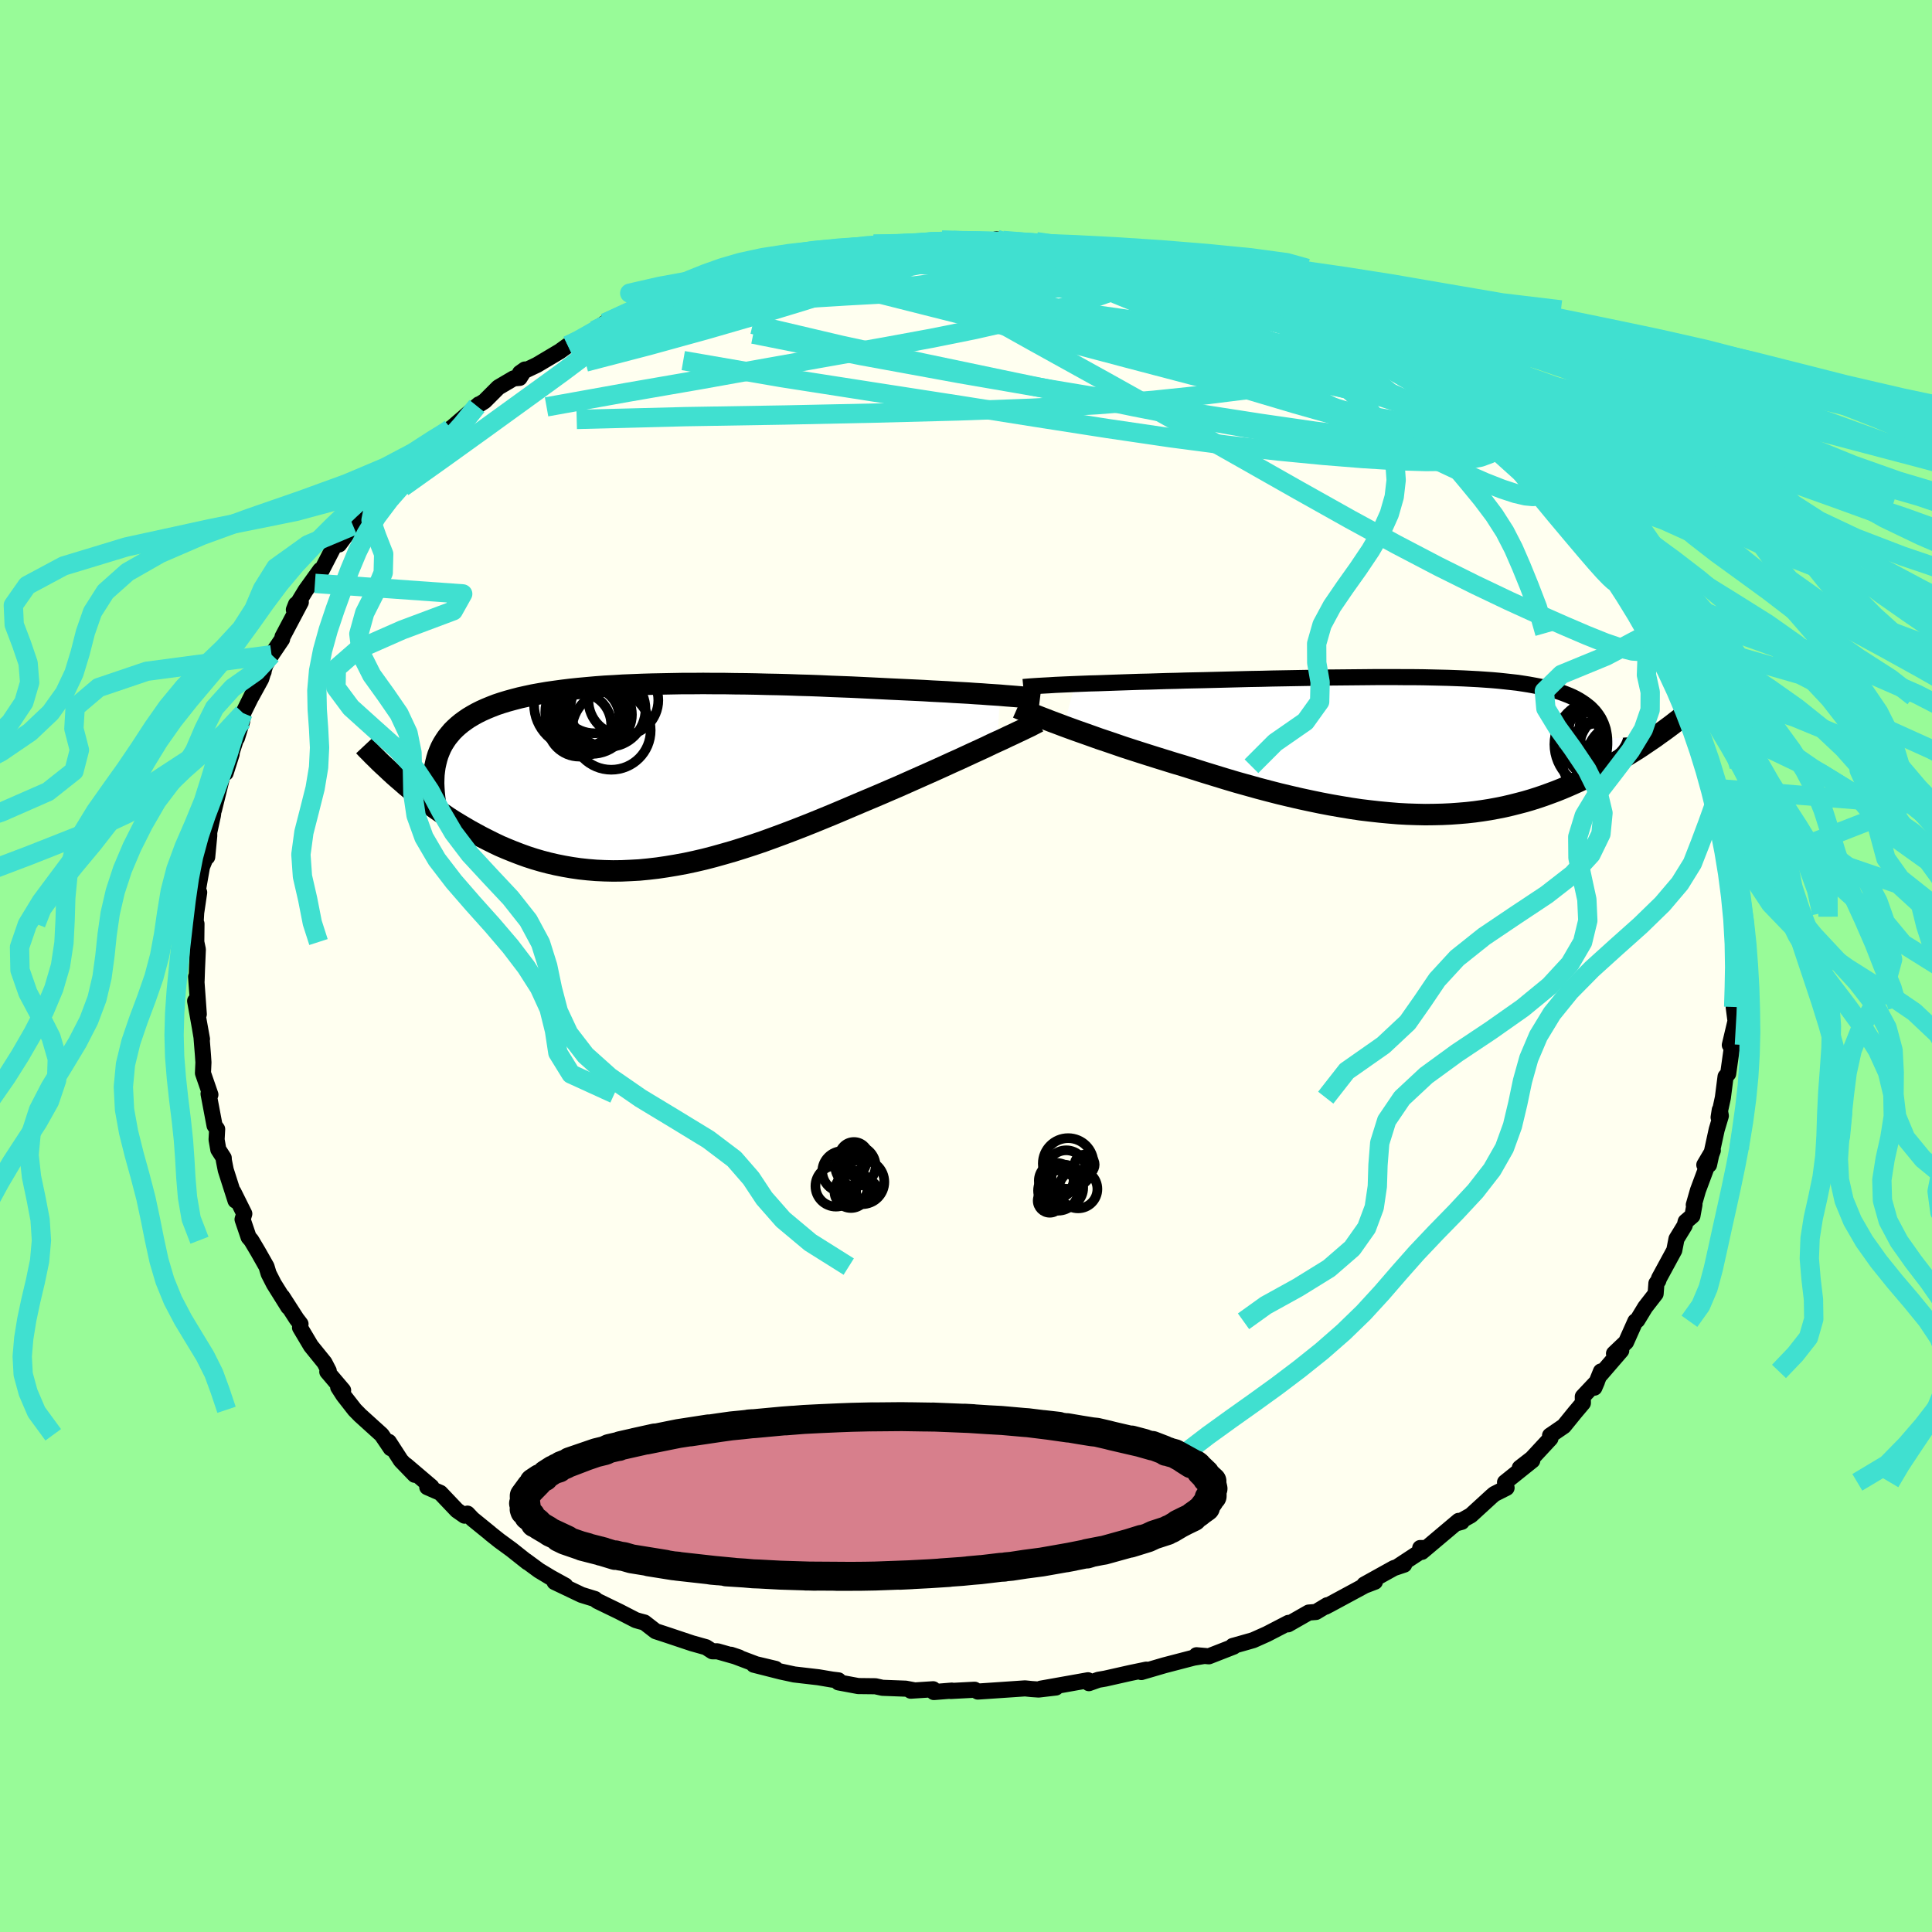 <svg xmlns="http://www.w3.org/2000/svg" width="500" height="500" viewBox="-100 -100 200 200"><defs><clipPath id="c"><path d="m37.21-8.46-.6-.04-.63-.04-.65-.05-.68-.04-.7-.05-.72-.04-.75-.04-.76-.05-.79-.04-.8-.04-.82-.05-.83-.04-.85-.04-.87-.04-.87-.04-.99-.05-1.01-.05-1.03-.05-1.04-.05-1.06-.04-1.07-.04-1.08-.05-1.09-.04-1.1-.03-1.1-.04-1.11-.03-1.11-.02-1.11-.03-1.11-.02-1.1-.01-1.11-.02H7.58l-1.09-.01-1.08.01H4.34l-1.06.02-1.05.02-1.03.02-1.02.03-.99.04-.99.04-.96.06-.94.05-.92.07-.9.08-.87.08-.86.09-.82.1-.81.11-.77.11-.76.13-.72.13-.7.15-.67.15-.65.17-.62.17-.59.18-.57.19-.54.21-.51.21-.49.22-.46.23-.43.24-.42.25-.38.26-.37.27-.34.28-.32.29-.3.3-.27.32-.26.32-.23.34-.21.34-.19.36-.16.37-.15.38-.12.39-.1.4-.09.41-3.84 1.26.42.36.42.37.44.36.44.37.46.36.47.37.49.36.49.37.51.36.52.36.53.36.54.35.56.34.57.34.58.34.6.33.61.33.63.32.64.32.65.31.68.29.69.28.7.27.72.26.74.24.75.22.76.2.78.18.8.16.81.14.83.12.84.09.85.07.87.04.88.02.9-.01.9-.04.92-.05.93-.09.95-.11.95-.14.96-.16.98-.18.98-.21.99-.23 1-.26 1-.28 1.01-.29 1.02-.32 1.02-.33 1.03-.35 1.02-.37 1.03-.38 1.03-.39 1.03-.4 1.03-.41 1.03-.42 1.02-.42 1.02-.43 1.01-.43 1.01-.43 1-.42.99-.42.97-.42.84-.36.83-.37.81-.36.81-.36.79-.35.78-.35.77-.35.74-.34.74-.33.71-.33.69-.32.68-.31.65-.3.62-.3.61-.28"/></clipPath><clipPath id="b"><path d="m-38.27-6.45.76-.03.78-.03.81-.02.83-.03.86-.03.87-.03.89-.03.91-.03.92-.02.93-.03.94-.03.95-.02.95-.03.96-.02.96-.02 1.19-.03 1.19-.03 1.18-.03 1.18-.03 1.18-.02 1.16-.03 1.15-.02 1.14-.02 1.13-.02 1.12-.02 1.1-.02 1.08-.01 1.06-.01 1.05-.01 1.03-.01L-7-7.17h1.96l.95.01h.93l.9.01.89.02.86.02.84.02.82.03.79.03.78.04.75.04.73.05.71.05.68.06.66.07.64.07.62.07.59.09.57.09.55.1.53.1.51.11.48.12.47.13.44.13.42.14.4.15.38.15.36.16.34.17.32.18.3.19.28.19.26.2.25.2.22.22.21.22.19.24.17.24.16.25.13.26.12.26.1.28.09.28.06.3.05.3.03.31 5.31-.16-.35.24-.37.25-.37.25-.38.26-.4.26-.4.25-.42.26-.42.26-.44.27-.44.26-.46.26-.47.26-.48.26-.49.26-.5.26-.51.25-.53.26-.55.26-.55.25-.57.25-.59.25-.6.24-.62.23-.63.23-.65.22-.66.21-.68.2-.69.18-.71.18-.73.17-.75.15-.76.14-.77.12-.79.11-.81.09-.83.07L.59 7l-.86.04-.88.02-.89.01-.91-.02-.92-.03-.94-.05-.96-.08-.96-.09-.99-.11-1-.12-1.01-.15-1.02-.17-1.04-.18-1.05-.2-1.06-.22-1.07-.23-1.08-.25-1.09-.26-1.09-.28-1.1-.29-1.11-.31-1.11-.31-1.11-.33-1.11-.34-1.11-.34-1.11-.35-1.11-.35-.91-.27-.9-.28-.9-.28-.89-.28-.88-.28-.87-.28-.86-.28-.84-.29-.82-.28-.81-.27-.78-.28-.76-.27-.74-.26-.72-.26-.68-.25"/></clipPath><filter id="a"><feTurbulence baseFrequency=".05" numOctaves="3" result="noise" type="noise"/><feDisplacementMap in="SourceGraphic" in2="noise" scale="2"/></filter></defs><rect width="100%" height="100%" x="-100" y="-100" fill="#98FB98"/><path fill="ivory" stroke="#000" stroke-linejoin="round" stroke-width="1.667" d="m79.51.4-.01 1.78.06.05.01.79-.1 1.22.19 1.46-.59 2.48.51-1.53-.35 2.15-.33 2.35-.27.3-.28 2.18-.44 2.04.12-.77.11.61-.43 1.44-.79 3.63-.49.01.88-1.49-1.54 4.13-.43 1.5.07-.03-.21 1.16-.7.6-.1.4-.85 1.39-.23 1.18-1.57 2.89-.09.27-.19.26-.08 1.08-1.08 1.39-.82 1.35-.2.11-.96 2.15-1.25 1.19.75-.31-2.14 2.48.04-.32-.68 1.68.27-.63-1.47 1.56.01.66-.81.96-1.16 1.43-1.43.98.04.3-1.92 2.07-1.25.97 1.29-.76-2.82 2.26.16.57-1.27.64-.29.25-2.14 1.96-1.45.81.51-.14-.32-.1-3.81 3.21-.17-.4.58.01-2.86 1.88.62-.17-1.07.36-3.06 1.7 1.1-.29-1.05.4-3.59 1.94-.48.25.18-.16-1.16.7-.75.06-2.14 1.22.04-.15-2.24 1.16-1.41.63-1.19.34-.93.26.09.07-2.56 1-1.28-.11.7.09-.99.16-3.03.79-2.39.7.52-.25-1.64.34-1.2.27-1.42.32-.7.12-.99.35-.09-.3-4.89.87 1.57-.12-1.79.21-.73-.05-.68-.07-3.09.21-1.8.12-.33-.19-2.47.13.11-.04-1.86.15-.07-.29-2.32.15.42-.03-.95-.18-2.4-.09-.73-.16-1.78-.02-2.04-.38v-.21l-.66-.08-1.42-.24-2.5-.29-1.39-.3-2.8-.71 2.25.43-2.02-.48-2.59-.98.84.28-2.25-.64h-.52l-.65-.42-1.46-.41-2.51-.84-1.25-.41-1.16-.9-.53-.14-.37-.11-1.73-.89-2.27-1.1-.22-.19-1.39-.43-2.79-1.33 1.11.37-1.49-.82-1.24-.75-1.36-1 .18.16-1.65-1.31-1.26-.92-.93-.74-.05-.05-1.81-1.47-.52-.55-.3.21-.79-.55-1.72-1.81-1.35-.59.43-.04-2.62-2.23.89.99-1.43-1.48-1.25-1.93.2.66-.94-1.39-2.22-2.01-.57-.58-1.17-1.5-.54-.84.51.33-1.64-1.93.15-.09-.44-.85-1.4-1.73-1.13-1.9.05-.37-.42-.55-1.46-2.27.62 1.07-1.5-2.4-.54-1.06-.22-.73-.89-1.57-.69-1.16-.27-.31-.63-1.85.18-.58-1.12-2.25.21.88-1.01-3.16-.2-1.01-.01-.24-.56-.87-.18-1.03.06-1.08-.27-.38-.62-3.28.19.09-.77-2.23.05-1.11-.05-.75-.15-1.87-.15-.89.2 1.1-.71-3.95.38 1.37-.28-3.88.05.44.04-1.18.09-2.08-.16-.77.02-1.89-.13.59.1-1.74.31-2.1-.17-.03.46-2.62.5-1.22.04.2.21-2.18v-.37l.38-1.75.09-.74.02.17.99-4 .22.17.62-1.95-.02-.1.46-1.42.11-.14.56-1.81.08-.77.58-1.17 1.54-3.11-1.26 2.57 1.01-1.84.43-1.42.64-1.07 1.09-1.61.05-.26 1.89-3.57-.5.22-.22.56 1.22-2.01 1.51-2.1-.55 1.38 1.93-3.74 1.22-1.25-.65.96 1.45-1.94 1-1.19-.59.45 1.07-.91.02-.61 1.72-1.8 2.75-2.14.64-.59-.67.1 1.46-.92.43-.33.7-.92 1.58-1.22-.09.11 3-2.59-.2.17.79-.5 1.43-1.43 1.58-.93.62-.05.55-.87-.51.36 1.75-.83 2.37-1.41.83-.6 1.67-.83-.39.3 1.48-1.04 1.1-.77 2.28-.97 1.21-.43.62-.22-1.37.2 3.16-1 .25-.04.92-.58 1.89-.43.39-.4 4.3-1.36-1.73.6.26-.21 2.33-.36 3.35-1.07-1.09.19.94-.32 2.67-.3 2.75-.58-1.43.32 2.29-.36.31-.21 1.14-.06 3.75-.5-2.24.06.85-.12 3.1-.02.22.04 3.74-.44 1.2.03-.31.05 2.37.1L2.52-75l.62-.23.31.2.37-.08 3.46.13.45.43.23-.17 3.34.35v-.06l.15.22 3.12.43 1.57.24 1.2.12h-.21l2.36.51-.95-.2 2.28.89 1.73.19 1.69.33-1.07-.08 3.17.91-.63-.08 3.26.99-1.43-.33 2.71.61 3.1 1.57.32-.11.83.3.05.3.51.09 2.53 1.42 1.08.23.53.35 2.32 1.49-.69-.28 3.33 1.76.1.06 1.19.73.92.43-.16.26 1.25.76.38.33.73.36 1.34.86 1.83 1.27 1.03 1.23 1.57 1.5.67.36.07.38 2.15 1.75-.77-.37 1.46.96 1.48 1.3 1.06 1.22-.2.39.72.43 1.28 1.91.02-.35 1.18.9 1.88 2.72-.06.08.68 1.16-.01-.06 1.63 2.62-.04-.47 1.55 2.46.11-.05.23.87 1.31 2.11.46.57 1.01 2.24.21.2.69 1.72-.37-.51 1.29 2.35.64 1.28-.55-.76.72 1.03.29 1.29.93 1.83.11 1.41.2 1.12.57 1.4.52.89.13 1.35-.08.16.53 2.27-.16-.85.74 2.86-.16.56.54 1.92-.28-.8.52 1.88.29 1.23-.25 2.71.2-.38.23.3.12 2.92-.12.36-.2 2.3-.01 1.78" filter="url(#a)"/><path fill="#fff" d="m-38.27-6.45.76-.03.78-.03.81-.02.83-.03.86-.03.87-.03.89-.03.91-.03.92-.02.93-.03.94-.03.95-.02.95-.03.96-.02.96-.02 1.19-.03 1.19-.03 1.18-.03 1.18-.03 1.18-.02 1.16-.03 1.15-.02 1.14-.02 1.13-.02 1.12-.02 1.1-.02 1.08-.01 1.06-.01 1.05-.01 1.03-.01L-7-7.17h1.96l.95.01h.93l.9.01.89.02.86.02.84.02.82.03.79.03.78.04.75.04.73.05.71.05.68.06.66.07.64.07.62.07.59.09.57.09.55.1.53.1.51.11.48.12.47.13.44.13.42.14.4.15.38.15.36.16.34.17.32.18.3.19.28.19.26.2.25.2.22.22.21.22.19.24.17.24.16.25.13.26.12.26.1.28.09.28.06.3.05.3.03.31 5.31-.16-.35.24-.37.25-.37.25-.38.26-.4.26-.4.25-.42.26-.42.26-.44.27-.44.26-.46.26-.47.26-.48.26-.49.26-.5.26-.51.25-.53.26-.55.26-.55.25-.57.25-.59.25-.6.24-.62.23-.63.23-.65.22-.66.21-.68.2-.69.18-.71.18-.73.17-.75.15-.76.14-.77.12-.79.11-.81.09-.83.07L.59 7l-.86.04-.88.02-.89.01-.91-.02-.92-.03-.94-.05-.96-.08-.96-.09-.99-.11-1-.12-1.01-.15-1.02-.17-1.04-.18-1.05-.2-1.06-.22-1.07-.23-1.08-.25-1.09-.26-1.09-.28-1.1-.29-1.11-.31-1.11-.31-1.11-.33-1.11-.34-1.11-.34-1.11-.35-1.11-.35-.91-.27-.9-.28-.9-.28-.89-.28-.88-.28-.87-.28-.86-.28-.84-.29-.82-.28-.81-.27-.78-.28-.76-.27-.74-.26-.72-.26-.68-.25" filter="url(#a)" transform="translate(49.57 -22.74)"/><path fill="#fff" d="m37.21-8.46-.6-.04-.63-.04-.65-.05-.68-.04-.7-.05-.72-.04-.75-.04-.76-.05-.79-.04-.8-.04-.82-.05-.83-.04-.85-.04-.87-.04-.87-.04-.99-.05-1.01-.05-1.03-.05-1.04-.05-1.06-.04-1.07-.04-1.08-.05-1.09-.04-1.1-.03-1.1-.04-1.11-.03-1.11-.02-1.11-.03-1.11-.02-1.1-.01-1.11-.02H7.58l-1.09-.01-1.08.01H4.34l-1.06.02-1.05.02-1.03.02-1.02.03-.99.04-.99.04-.96.06-.94.05-.92.07-.9.08-.87.08-.86.09-.82.1-.81.11-.77.11-.76.13-.72.13-.7.15-.67.15-.65.17-.62.17-.59.18-.57.19-.54.21-.51.21-.49.22-.46.23-.43.24-.42.25-.38.26-.37.27-.34.28-.32.29-.3.3-.27.32-.26.32-.23.34-.21.34-.19.36-.16.37-.15.38-.12.39-.1.4-.09.41-3.84 1.26.42.36.42.37.44.36.44.37.46.36.47.37.49.36.49.37.51.36.52.36.53.36.54.35.56.34.57.34.58.34.6.33.61.33.63.32.64.32.65.31.68.29.69.28.7.27.72.26.74.24.75.22.76.2.78.18.8.16.81.14.83.12.84.09.85.07.87.04.88.02.9-.01.9-.04.92-.05.93-.09.95-.11.95-.14.96-.16.98-.18.98-.21.99-.23 1-.26 1-.28 1.01-.29 1.02-.32 1.02-.33 1.03-.35 1.02-.37 1.03-.38 1.03-.39 1.03-.4 1.03-.41 1.03-.42 1.02-.42 1.02-.43 1.01-.43 1.01-.43 1-.42.99-.42.97-.42.84-.36.83-.37.81-.36.81-.36.79-.35.78-.35.77-.35.74-.34.74-.33.71-.33.69-.32.68-.31.65-.3.62-.3.61-.28" filter="url(#a)" transform="translate(-33.7 -19.57)"/><g fill="none" stroke="#000" transform="translate(49.57 -22.74)"><path stroke-linejoin="round" stroke-width="1.667" d="m-43.64-6.14.31-.03.37-.03.43-.03.47-.03.53-.03.57-.03.62-.04.65-.03.69-.03.73-.03.76-.03.78-.03.81-.02.83-.03.86-.03.87-.03.89-.03.91-.03.92-.02.93-.03.94-.03.95-.02.95-.03.96-.02.96-.02 1.19-.03 1.19-.03 1.18-.03 1.18-.03 1.18-.02 1.16-.03 1.15-.02 1.14-.02 1.13-.02 1.12-.02 1.1-.02 1.08-.01 1.06-.01 1.05-.01 1.03-.01L-7-7.17h1.96l.95.01h.93l.9.01.89.02.86.02.84.02.82.03.79.03.78.04.75.04.73.05.71.05.68.06.66.07.64.07.62.07.59.09.57.09.55.1.53.1.51.11.48.12.47.13.44.13.42.14.4.15.38.15.36.16.34.17.32.18.3.19.28.19.26.2.25.2.22.22.21.22.19.24.17.24.16.25.13.26.12.26.1.28.09.28.06.3.05.3.03.31.01.32v.32l-.02.34-.04.34-.05.35-.07.36-.09.36-.1.38-.12.38-.13.39" filter="url(#a)"/><path stroke-linejoin="round" stroke-width="2.222" d="m-44.25-3.99.27.12.33.14.37.15.42.17.47.19.51.2.55.21.59.23.62.23.66.25.68.25.72.26.74.26.76.27.78.28.81.27.82.28.84.29.86.28.87.28.88.28.89.28.9.28.9.28.91.27 1.11.35 1.11.35 1.11.34 1.11.34 1.11.33 1.11.31 1.11.31 1.1.29 1.09.28 1.09.26 1.08.25 1.07.23 1.06.22 1.05.2 1.04.18 1.02.17 1.01.15 1 .12.99.11.96.09.96.08.94.05.92.03.91.02.89-.01.88-.02L.59 7l.84-.06.83-.07.81-.09.79-.11.77-.12.76-.14.75-.15.73-.17.71-.18.69-.18.68-.2.66-.21.65-.22.63-.23.62-.23.6-.24.59-.25.57-.25.55-.25.55-.26.53-.26.51-.25.5-.26.49-.26.48-.26.47-.26.46-.26.44-.26.44-.27.42-.26.42-.26.4-.25.4-.26.38-.26.37-.25.37-.25.35-.24.34-.25.34-.24.32-.23.31-.23.31-.23.3-.23.28-.22.28-.21.27-.21.26-.21" filter="url(#a)"/><circle cx="16.154" cy="-.413" r="3.834" clip-path="url(#b)" filter="url(#a)"/><circle cx="17.489" cy=".112" r="3.548" clip-path="url(#b)" filter="url(#a)"/><circle cx="17.734" cy="-1.603" r="3.826" clip-path="url(#b)" filter="url(#a)"/><circle cx="19.964" cy="1.612" r="4.422" clip-path="url(#b)" filter="url(#a)"/><circle cx="15.939" cy="-.208" r="4.598" clip-path="url(#b)" filter="url(#a)"/><circle cx="20.444" cy="1.282" r="4.754" clip-path="url(#b)" filter="url(#a)"/><circle cx="15.994" cy="1.447" r="3.844" clip-path="url(#b)" filter="url(#a)"/><circle cx="15.939" cy="-1.603" r="3.116" clip-path="url(#b)" filter="url(#a)"/><circle cx="16.204" cy=".357" r="3.136" clip-path="url(#b)" filter="url(#a)"/><circle cx="18.624" cy="1.487" r="4.034" clip-path="url(#b)" filter="url(#a)"/></g><g fill="none" stroke="#000" transform="translate(-33.7 -19.57)"><path stroke-linejoin="round" stroke-width="2.222" d="m41.35-8.07-.24-.03-.29-.04-.32-.03-.37-.04-.4-.04-.44-.04-.47-.04-.51-.04-.53-.04-.57-.05-.6-.04-.63-.04-.65-.05-.68-.04-.7-.05-.72-.04-.75-.04-.76-.05-.79-.04-.8-.04-.82-.05-.83-.04-.85-.04-.87-.04-.87-.04-.99-.05-1.01-.05-1.03-.05-1.04-.05-1.06-.04-1.07-.04-1.08-.05-1.09-.04-1.1-.03-1.1-.04-1.11-.03-1.11-.02-1.11-.03-1.11-.02-1.1-.01-1.11-.02H7.58l-1.09-.01-1.08.01H4.34l-1.06.02-1.05.02-1.03.02-1.02.03-.99.04-.99.04-.96.06-.94.05-.92.07-.9.08-.87.08-.86.09-.82.1-.81.11-.77.11-.76.13-.72.13-.7.15-.67.15-.65.17-.62.17-.59.18-.57.19-.54.21-.51.21-.49.22-.46.23-.43.24-.42.25-.38.26-.37.27-.34.28-.32.29-.3.3-.27.32-.26.32-.23.34-.21.34-.19.36-.16.37-.15.38-.12.39-.1.4-.09.41-.06.42-.05.43-.02.45-.01.45.02.46.03.48.05.48.06.49.09.5.09.51" filter="url(#a)"/><path stroke-linejoin="round" stroke-width="2.222" d="m41.18-5.7-.25.13-.29.15-.33.17-.38.18-.41.2-.45.21-.48.23-.52.24-.54.26-.57.26-.61.28-.62.3-.65.3-.68.31-.69.32-.71.33-.74.33-.74.34-.77.35-.78.35-.79.35-.81.36-.81.36-.83.37-.84.36-.97.42-.99.42-1 .42-1.01.43-1.01.43-1.02.43-1.02.42-1.03.42-1.03.41-1.03.4-1.03.39-1.03.38-1.02.37-1.03.35-1.02.33-1.02.32-1.01.29-1 .28-1 .26-.99.23-.98.21-.98.18-.96.16-.95.14-.95.11-.93.09-.92.05-.9.04-.9.01-.88-.02-.87-.04-.85-.07-.84-.09-.83-.12-.81-.14-.8-.16-.78-.18-.76-.2-.75-.22-.74-.24-.72-.26-.7-.27-.69-.28-.68-.29-.65-.31-.64-.32-.63-.32-.61-.33-.6-.33-.58-.34-.57-.34-.56-.34-.54-.35-.53-.36-.52-.36-.51-.36-.49-.37-.49-.36-.47-.37-.46-.36-.44-.37-.44-.36-.42-.37-.42-.36-.4-.35-.39-.36-.37-.35-.37-.34-.36-.34-.34-.34-.34-.33-.32-.33-.32-.32-.3-.32" filter="url(#a)"/><circle cx="-6.485" cy="-7.5" r="4.53" clip-path="url(#c)" filter="url(#a)"/><circle cx="-5.65" cy="-6.695" r="4.204" clip-path="url(#c)" filter="url(#a)"/><circle cx="-3.37" cy="-7" r="3.894" clip-path="url(#c)" filter="url(#a)"/><circle cx="-5.055" cy="-6.38" r="3.994" clip-path="url(#c)" filter="url(#a)"/><circle cx="-4.75" cy="-8.24" r="3.718" clip-path="url(#c)" filter="url(#a)"/><circle cx="-6.33" cy="-5.405" r="3.3" clip-path="url(#c)" filter="url(#a)"/><circle cx="-5.29" cy="-6.17" r="3.106" clip-path="url(#c)" filter="url(#a)"/><circle cx="-1.77" cy="-7.945" r="3.618" clip-path="url(#c)" filter="url(#a)"/><circle cx="-4.27" cy="-6.455" r="3.386" clip-path="url(#c)" filter="url(#a)"/><circle cx="-3.02" cy="-4.825" r="4.078" clip-path="url(#c)" filter="url(#a)"/></g><g fill="none" stroke="#40E0D0" stroke-linejoin="round" stroke-width="2"><path d="m25.71-70.95 2.01.68 1.59.65 1.89.85 2.02.97 1.95 1 1.82.99 1.75 1 1.77 1.03 1.78 1.05 1.77 1.04 1.66.97 1.47.86 1.19.65.81.38.34.03-.22-.31m-83.18-8.86.27-.16.48-.24.8-.32.89-.34.84-.31.7-.24.45-.13.04.05-.44.27-.91.5-1.33.7-1.79.89-2.46 1.18-3.43 1.61m31.59-10.15-.84.02.96.01 1.88-.01h2.27l2.35.01 2.25.03 2.11.05 1.94.06 1.78.06 1.55.05 1.29.06.96.04.57.01.18-.04-.02-.06m-30.56 1.53.01.12 1.64.12 2.51.26 2.89.45 3.15.64 3.42.81 3.75.94 4.05 1.08 4.34 1.19 4.57 1.31 4.81 1.39 5.05 1.47 5.27 1.54 5.42 1.62 5.49 1.69 5.5 1.75 5.46 1.76 5.3 1.64" filter="url(#a)"/><path d="m52.77-56.27 1.05 1.03.43.63.06.47-.26.39-.56.31-.91.23-1.29.14-1.74.02-2.21-.11-2.71-.25-3.2-.39-3.69-.51-4.22-.65-4.76-.79-5.34-.96-5.94-1.16-6.58-1.35-7.26-1.51-7.97-1.67-8.62-1.87-9.13-2.15m-19.14 2.19 1.21-.56 1.24-.54 1.66-.71 2.02-.81 2.17-.81 2.17-.75 2.11-.68 2.03-.65 1.98-.62 1.94-.63 1.88-.62 1.82-.6 1.73-.55 1.5-.47 1.06-.33.59-.2" filter="url(#a)"/><path d="m-23.71-71.8-.66.28.94-.14 1.84-.35 2.16-.42 2.23-.4 2.23-.36 2.22-.34 2.14-.31 1.97-.27 1.75-.23 1.49-.2 1.2-.17.88-.17.58-.15m-35.72 9.23 1.5-.74 1.79-.59 1.75-.4 1.8-.28 2.01-.23 2.3-.21 2.6-.23 2.87-.23 3.05-.24 3.19-.22 3.25-.2 3.29-.18 3.32-.16 3.35-.14 3.38-.12 3.39-.11 3.38-.08 3.33-.05 3.18-.04 2.91-.06 2.58-.11 2.33-.13 2.23-.1" filter="url(#a)"/><path d="m49.91-58.77 1.31 1.13.66.92.02.62-.62.32-1.25.07-1.84-.16-2.42-.35-3.02-.54-3.67-.73-4.4-.95-5.18-1.21-5.98-1.48-6.78-1.78-7.69-2.04-8.77-2.3-9.99-2.52m3.47-4.93 2.53-.24 1.2-.01.62.12.26.18-.15.27-.61.36-1.09.49-1.56.63-2.02.77-2.57.93-3.22 1.09-3.95 1.26-4.71 1.43-5.39 1.56-5.95 1.64-6.54 1.7m66.93-7.77 2.54.8 2.04.79 1.5.63 1.2.56 1.12.56 1.18.6 1.22.62 1.19.61 1.03.55.8.43.49.28.14.08-.25-.16-.69-.4-1.2-.66-1.86-.96M7.28-74.98l.6.26 1.1.16 1.31.16 1.36.19 1.37.21 1.36.22 1.24.2 1.08.19.87.16.69.14.5.13.31.11.07.07-.21.01-.54-.04-.88-.1-1.23-.16-1.62-.23-2.04-.32-2.55-.4-3.16-.48" filter="url(#a)"/><path d="m-28.01-70.44 2.5-.65 1.44-.06 1.82.07 2.38.13 2.81.19 3.1.3 3.34.42 3.56.51 3.73.62 3.87.71 4 .78 4.12.83 4.21.89 4.29.92 4.35.96 4.42 1 4.49 1.03 4.57 1.05 4.55 1.03 4.37.95 4.04.77" filter="url(#a)"/><path d="m40.83-64.32 1.97 1.15.54.63-.29.46-.95.38-1.54.36-2.09.36-2.62.39-3.18.44-3.76.51-4.41.55-5.11.53-5.88.46-6.7.36-7.6.28-8.51.22-9.42.2-10.29.17-11.29.29m57.64-16.84.32.13.51.26.41.33.28.38.01.41-.34.44-.73.49-1.13.54-1.51.6-1.91.67-2.34.74-2.8.81-3.31.85-3.87.88-4.46.9-5.06.93-5.67 1-6.29 1.12-6.91 1.24-7.57 1.31-8.39 1.51m26.44-15.39 1.49-.3.68-.11.62-.08.59-.06.47-.02.23.05-.01.14-.25.24-.48.35-.77.46-1.16.6-1.65.75-2.19.89-2.79 1.04-3.46 1.24-4.2 1.45-4.99 1.68-5.53 1.76" filter="url(#a)"/><path d="m22.55-72.03.89.23.47.22.33.25.08.22-.29.18-.72.14-1.24.09-1.85.02-2.56-.09-3.34-.24-4.15-.34-4.99-.43-5.84-.49-6.77-.58" filter="url(#a)"/><path d="m-11.92-74.16 2-.28 1.05-.05 1.45.04 1.96.08 2.29.11 2.41.14 2.42.17 2.35.19 2.27.22 2.2.22 2.12.24 2.05.25 1.99.26 1.87.25 1.7.22 1.48.18 1.23.13.99.09.75.05.5-.01.31-.06" filter="url(#a)"/><path d="m16.14-73.54.94.16 1.02.3 1.25.45 1.51.56 1.7.64 1.82.7 1.86.73 1.85.74 1.84.76 1.8.73 1.76.71 1.69.68 1.6.63 1.48.59 1.31.54 1.11.47.91.39.73.32.51.22.2.06-.42-.24M7.28-74.98l.53.25.85.14.9.13.79.17.65.19.45.22.18.22-.18.24-.55.25-.92.28-1.27.3-1.62.34-1.99.36-2.42.39-2.9.42-3.42.46-3.94.5-4.45.5-4.94.51-5.34.48-5.57.4m82.22 13.46.36.34.01.36-.39.24-.88.06-1.41-.12-2.05-.31-2.78-.55-3.57-.84-4.37-1.13-5.12-1.45-5.86-1.74-6.67-2.03-7.6-2.33-8.66-2.69-9.78-3.1" filter="url(#a)"/><path d="m-8.17-74.66-.82.06 1.05.1 2.02.17 2.48.24 2.67.29 2.72.37 2.72.42 2.71.46 2.72.5 2.72.55 2.75.58 2.8.64 2.84.67 2.83.68 2.74.67 2.57.62 2.34.55 2.08.45 1.85.34 1.61.22" filter="url(#a)"/><path d="m46.37-61.34.22.37.51.42.58.44.61.49.61.56.51.56.31.51.04.39-.26.22-.57.05-.86-.12-1.16-.27-1.47-.42-1.82-.57-2.2-.73-2.6-.91-3-1.11-3.4-1.3-3.81-1.5-4.26-1.71-4.75-1.92-5.27-2.16-5.62-2.43m5.86-1.3 1.2.18.67.12.29.13-.02.15-.31.17-.64.16-1.04.14-1.58.1-2.22.07-2.9.04H4.44l-4.3-.07-5.17-.13-6.43-.14" filter="url(#a)"/><path d="m-23.71-71.8-.65.29.99-.11 1.93-.29 2.3-.35 2.43-.32 2.55-.28 2.63-.25 2.66-.22 2.6-.19 2.49-.17 2.34-.17 2.15-.18 1.92-.17 1.68-.16 1.38-.13 1.04-.08m62.7 38.02.9 1.55.44 1.06.06.76-.28.46-.62.18-.93-.06-1.25-.31-1.58-.54-1.94-.78-2.31-.99-2.67-1.18-3.05-1.39-3.44-1.64-3.86-1.92-4.32-2.26-4.81-2.62-5.33-2.99-5.91-3.35-6.54-3.7-7.2-4.03-7.89-4.37-8.51-4.76" filter="url(#a)"/><path d="m-6.24-74.7 2.63-.26 1.48-.07h1.1l.92.02.76.03.54.05.34.08.15.13-.06.19-.31.22-.59.27-.93.31-1.27.35-1.66.4-2.07.45-2.56.51-3.1.57-3.67.62-4.21.67-4.73.71-5.12.73" filter="url(#a)"/><path d="m-28.4-70.04 1.45-.48 2.04-.28 2.22-.01 2.67.12 3.2.19 3.66.26 4 .33 4.27.39 4.47.46 4.6.51 4.71.56 4.8.62 4.93.7 5.09.77 5.21.84 5.22.88 5.14.89" filter="url(#a)"/><path d="m-9.56-74.72 2.25-.03 1.79-.09 1.57-.09 1.3-.05 1.03-.01.78.02.54.04.27.07.02.11-.24.14-.53.2-.84.25-1.21.3-1.63.34-2.06.39-2.48.42-2.92.46-3.43.52-4.15.62-5.01.73m84.77 21.6.81.76.84.91.86.96.87 1.02.82 1.03.71.96.6.87.52.76.43.65.33.52.22.38.07.21-.07.04-.24-.15-.4-.37-.61-.63-.84-.94-1.1-1.28-1.37-1.62-1.62-1.93-1.85-2.24-2.1-2.63M44.16-62.56l.45.28.78.51.81.56.81.6.84.62.89.64.93.68.91.67.83.63.62.5.34.31.03.07-.29-.15-.57-.38-.8-.59-1.04-.79-1.3-1.01-1.72-1.31m-87.9-3.51 1.05-.52.77-.43.88-.5.94-.5.82-.39.57-.22.3-.05.05.12-.14.27-.33.4-.52.56-.75.71-1.03.88-1.37 1.09-1.77 1.33-2.23 1.62-2.75 1.99-3.33 2.41-3.91 2.81-4.34 3.09M7.28-74.98l.69.3 1.34.3 1.73.37 1.92.45 2.09.54 2.2.59 2.25.62 2.22.65 2.16.67 2.1.69 2.05.7 1.99.67 1.85.62 1.64.53 1.36.41 1.08.29.82.18.58.12m15.42 10.01.93 1 .07.54-.57.35-1.16.2-1.77.06-2.41-.06-3.11-.21-3.89-.38-4.7-.59-5.55-.8-6.45-1-7.34-1.19-8.26-1.38-9.21-1.59-10.22-1.87-11.16-2.22" filter="url(#a)"/><path d="m54.34-54.77.41.39.14.49-.16.47-.52.4-.92.34-1.37.27-1.88.16-2.42.03-2.99-.09-3.55-.22-4.1-.33-4.66-.45-5.26-.6-5.87-.77-6.54-.96-7.25-1.13-8.02-1.27-8.85-1.37-9.62-1.5-10.18-1.76m74.72.9.57.37.36.35.31.34.27.34.22.37.11.4-.08.39-.36.31-.71.18h-1.1l-1.49-.17-1.89-.35-2.27-.51-2.68-.67-3.12-.81-3.61-.98-4.17-1.15-4.77-1.35-5.38-1.54L9.7-68l-6.34-1.95-6.29-2.19m-3.31-2.56 2.82-.19 2.07.12 2.07.32 2.28.43 2.49.51 2.61.57 2.74.64 2.87.7 3 .75 3.1.8 3.15.84 3.16.88 3.14.9 3.07.9 2.95.87 2.69.8 2.13.57" filter="url(#a)"/><path d="m55.01-54.41.56.67.81.79.82.77.84.78.8.78.67.71.51.58.36.44.2.3.06.14-.13-.05-.39-.28-.71-.59-1.12-.97-1.54-1.38-1.94-1.75-2.28-2.05-2.48-2.28" filter="url(#a)"/><path d="m56.46-52.65 1.3.98.95.91.56.72.25.53.05.39-.11.27-.28.19-.5.06-.75-.07-1.07-.25-1.4-.46-1.73-.68-2.06-.9-2.4-1.13-2.76-1.36-3.17-1.62-3.63-1.87-4.12-2.16-4.61-2.45-5.07-2.77-5.58-3.11-6.19-3.43" filter="url(#a)"/><path d="m3.14-75.23.77.26 1.84.5 2.52.76 2.93.99 3.24 1.17 3.52 1.35 3.77 1.5 4.02 1.64 4.19 1.72 4.27 1.78 4.25 1.8 4.16 1.84 4.11 1.85 4.04 1.81" filter="url(#a)"/><path d="m-1.3-75.11 2.09.04 2.3.05 2.59.13 2.68.23 2.65.27 2.73.31 2.98.35 3.26.4 3.46.47 3.54.53 3.51.62L34-71l3.55.78 3.69.86 3.92.92 4.3.98 4.83 1.06 5.44 1.14 5.76 1.2 5.43 1.18 4.31 1.05 3.22.91 3.99.93" filter="url(#a)"/><path d="m-2.5-75.14 2.06.06 3.03.06 2.98.08 2.81.16 2.76.24 2.82.32 2.89.4 2.95.47 3.04.52 3.16.57 3.27.63 3.37.68 3.52.74 3.77.8 4.13.85 4.57.92 5.02.98 5.41 1.04 5.66 1.1 5.75 1.15 5.65 1.21 5.35 1.27 4.88 1.34 4.29 1.41 3.8 1.49 3.61 1.55 3.88 1.6 4.57 1.64 5.39 1.66 5.95 1.69 6.14 1.69 6.15 1.67 5.9 1.68 3.32 1.48" filter="url(#a)"/><path d="m-2.5-75.14 1.74.06 2.3.06 2.33.09 2.32.15 2.32.25 2.34.32 2.33.4 2.3.47 2.26.52 2.18.58 2.08.64 1.97.68 1.87.75 1.79.8 1.77.86 1.78.93 1.84.99 1.89 1.04 1.91 1.11 1.88 1.16 1.82 1.22 1.7 1.29 1.58 1.35L45.25-58l1.36 1.49 1.32 1.55 1.32 1.6 1.37 1.63 1.4 1.67 1.38 1.68 1.28 1.7 1.1 1.72.9 1.75.8 1.84.81 1.99.87 2.26.76 2.67" filter="url(#a)"/><path d="m-6.24-74.7 3.8-.23 2.75-.08 2.5.03 2.61.13 2.78.21 2.89.27 2.96.31 2.95.36 2.91.42 2.83.47 2.82.56 2.91.63 3.13.72 3.43.79 3.74.87 3.98.94 4.15 1 4.31 1.07 4.49 1.12 4.7 1.14 4.87 1.15 4.96 1.14 4.96 1.15 4.9 1.25 4.82 1.43 4.81 1.68 5.21 1.89 6.42 2" filter="url(#a)"/><path d="m-6.46-74.74 2.85-.23 2.83-.05 2.92.02 2.88.08 2.9.14 3.09.22 3.39.31 3.65.37 3.81.44 3.92.5 4.05.55 4.27.6 4.48.65 4.61.7 4.6.76 4.52.82 4.51.87 4.65.94 4.89 1 5.11 1.07 5.1 1.15 4.7 1.22 4.04 1.22 4.84 1.07" filter="url(#a)"/><path d="m-9.56-74.72 3.45-.08 3.31-.12 2.86-.05 2.61.03 2.58.13 2.63.2 2.69.26 2.75.31 2.77.37 2.78.42 2.82.48 2.87.56 2.98.64 3.17.73 3.39.8 3.63.87 3.8.95 3.86 1.01 3.77 1.06 3.58 1.12 3.37 1.14 3.3 1.16 3.44 1.19 3.8 1.23 4.2 1.31 4.41 1.44 4.21 1.57 3.61 1.65 2.95 1.65 2.79 1.6 3.5 1.51 3.83 1.23" filter="url(#a)"/><path d="m-8.17-74.66.34-.06 2.24-.09 2.68-.09 2.58-.05 2.4.03 2.27.11 2.18.19 2.08.24 1.93.3 1.77.34 1.61.4 1.46.46 1.33.53 1.17.61 1.01.69.89.77.84.85.92.91 1.06.98 1.21 1.05 1.19 1.16.93 1.24.48 1.22v1.03l-1.08.76m53.3 48.48 2.54 2.09.77 2.01 1.36 2.06 2.07 2.15 2.66 2.24L91.25.23l3.6 2.27 3.32 2.26 2.42 2.28 1.39 2.3.93 2.31 1.32 2.32 2.34 2.3 3.35 2.29 3.72 2.24 3.15 2.19 1.66 2.12-.3 2.07-1.74 2.09-1.31 2.1 1.32 1.97 3.16 1.98" filter="url(#a)"/><path d="m-13.37-73.89 1.14-.3 2.32-.28 2.8-.22 2.83-.16 2.73-.07 2.64-.01 2.66.06 2.77.13 2.96.21 3.12.28 3.21.36 3.2.42 3.12.49 3.03.54 2.99.59 3.04.64 3.13.69 3.23.74 3.32.81 3.35.86 3.34.92 3.41.98 3.66 1.04L58.68-64l3.99 1.5" filter="url(#a)"/><path d="m-14.23-73.85 1.01-.13 1.6-.23 2.21-.25 2.58-.21 2.75-.14 2.8-.08 2.84-.01 2.87.07 2.94.14 3.03.21 3.14.29 3.27.37 3.45.43 3.66.49 3.9.55 4.13.6 4.29.66 4.37.71 4.36.77 4.31.83 4.25.88 4.26.96 4.36 1.01 4.59 1.08 4.97 1.13 5.4 1.17 5.63 1.19 5.58 1.22 5.67 1.35 6.82 1.71 8.2 2.31" filter="url(#a)"/><path d="m-16.98-73.27.8-.35 2.02-.39 1.89-.32 2.13-.24 2.66-.16 3.09-.1 3.31-.04 3.35.04 3.31.1 3.22.18 3.1.24 3 .29 2.94.35 3.01.42 3.19.48 3.45.55 3.77.62 4.07.71 4.29.79 4.42.86 4.45.94 4.39 1 4.32 1.06 4.29 1.11 4.37 1.14 4.57 1.15 4.86 1.17 5.22 1.19 5.59 1.29 5.94 1.43 6.17 1.62 5.76 1.74 4.49 1.62 4.37 1.09" filter="url(#a)"/><path d="m-19.65-72.97 3.64-.59 2.22-.34 2.05-.28 2.29-.25 2.53-.21 2.69-.15 2.75-.08 2.78-.01 2.79.05 2.83.13 2.88.21 2.94.28 3.01.36 3.05.42 3.11.48 3.19.54 3.25.59 3.34.65 3.37.7 3.34.76 3.2.81 3.04.88 2.9.93 2.94 1 3.19 1.08 3.64 1.16 4.15 1.23 4.55 1.22 4.62 1.08" filter="url(#a)"/><path d="m-20.59-72.65 1.69-.5 1.88-.44 2.48-.38 2.56-.32 2.58-.24 2.7-.17 2.9-.11 3.08-.04 3.18.04 3.21.1 3.22.17 3.2.23 3.21.3 3.3.35 3.45.41 3.65.48 3.9.55 4.17.62 4.45.71 4.73.79 4.94.86 5.07.93 5.06 1 4.93 1.06 4.74 1.11L72.28-64l4.57 1.16 4.73 1.16 5.01 1.2 5.29 1.28 5.31 1.44 4.94 1.62 4.29 1.73 3.74 1.63 2.65 1.09" filter="url(#a)"/><path d="m-22.85-71.77 1.47-.74 1.88-.56 2.58-.47 2.81-.39 2.8-.32 2.74-.25 2.7-.18 2.69-.11 2.66-.04 2.66.02 2.67.1 2.74.16 2.81.23 2.91.29 2.98.34 3.03.4 3.06.47 3.06.54 3.11.61 3.18.7 3.32.77 3.48.86 3.64.92 3.73.99 3.71 1.07 3.59 1.12 3.36 1.16 3.1 1.15 2.96 1.11 3.08 1.07 3.54 1.13 3.94 1.38 3.88 1.97" filter="url(#a)"/><path d="m-25.18-71.41 3.91-1 2.74-.61 2.4-.45 2.23-.36 2.24-.3 2.34-.26 2.47-.2 2.56-.15 2.6-.08 2.61-.02 2.62.06 2.65.13 2.68.21 2.71.28 2.73.35 2.72.42 2.71.49 2.71.54 2.71.6 2.73.66 2.73.71 2.71.76 2.66.83 2.61.89 2.56.95 2.54 1.01 2.55 1.08 2.52 1.13 2.46 1.17 2.33 1.19 2.25 1.23 2.41 1.36 2.91 1.7 3.27 2.32" filter="url(#a)"/><path d="m-25.44-71.2 2.59-.62 2.86-.63L-17-73l2.77-.47 2.42-.41 2.17-.33 2.09-.26 2.1-.19 2.16-.14 2.16-.06H.99l2.04.07 1.94.14 1.8.2 1.62.26 1.41.31 1.21.35 1.09.41 1.04.46.97.52.69.58.14.62-.12.65" filter="url(#a)"/><path d="m-28.4-70.04 2.91-1.11 2.1-.67 2.18-.59 2.21-.52 2.13-.44 2.1-.38 2.17-.32 2.34-.27 2.54-.21 2.69-.16 2.78-.09 2.82-.03 2.82.04 2.84.11 2.9.19 2.97.26 3.07.34 3.17.4 3.26.47 3.33.53 3.37.58 3.38.64 3.33.68 3.25.74 3.2.8 3.26.86 3.47.93 3.78.95 4.11.97 4.58 1.02" filter="url(#a)"/><path d="m-31.21-69.03 2.88-1.07 2.49-.91 2.08-.73 1.69-.62 1.32-.53 1.23-.45 1.54-.39 2.12-.32 2.72-.27 3.2-.21 3.44-.15 3.54-.09 3.54-.02 3.56.06 3.6.12 3.72.2 3.85.27 4 .35 4.11.41 4.16.48 4.12.54 4.01.6 3.85.65 3.75.71 3.81.76 4.03.83 4.44.88 4.87.95 5.24 1.02 5.41 1.07 5.32 1.13 5.06 1.17 4.76 1.2 4.84 1.23 5.87 1.36 8.08 1.71 10.31 2.32" filter="url(#a)"/><path d="m-31.46-68.99-3.35-.66 3.11-.71 3.78-.69 3.15-.67 2.56-.61 2.29-.55 2.31-.49 2.46-.41 2.62-.34 2.76-.27 2.86-.2 2.92-.13 2.99-.06h3.04l3.08.08 3.12.14 3.16.21 3.2.27 3.21.32 3.22.38 3.24.45 3.3.51 3.42.59 3.65.67 3.95.76 4.3.83 4.62.9 4.88.94 5.12 1.03 5.29 1.19 5.01 1.43 3.66 1.52" filter="url(#a)"/><path d="m-33.25-68.19 1.07-.73.98-.7 1.16-.71 1.45-.69 1.62-.65 1.72-.61 1.92-.56 2.27-.49 2.72-.42 3.12-.35 3.38-.28 3.49-.21 3.5-.14 3.48-.07 3.48-.01 3.52.07 3.58.13 3.64.2 3.64.26 3.58.31 3.5.36 3.52.42 3.67.48 3.99.56 4.43.64 4.9.77 5.4.93 6.01 1.03 6.1.73" filter="url(#a)"/><path d="m-33.87-67.97.66-.37 2.16-.77 2.62-.89 2.66-.84 2.59-.74 2.5-.65 2.41-.55 2.3-.48 2.21-.4 2.18-.34 2.21-.28 2.27-.23 2.32-.18 2.35-.11 2.32-.05 2.27.01 2.23.09 2.2.16 2.2.24 2.22.31 2.22.39 2.16.45 2.07.51 1.92.56 1.81.63 1.75.71 1.97.83m53.13 55.35 4.33 2.02 8.12 2.04 6.01 2.06 2.31 2.11.54 2.19.73 2.26 1.36 2.29 1.46 2.3.97 2.31.29 2.32-.21 2.33-.41 2.33-.5 2.33-.6 2.32-.73 2.28-.75 2.25-.43 2.2.29 2.17 1.37 2.12 2.55 2.1 3.48 2.07 3.87 2.07 3.57 2.04 2.63 2.01 1.24 1.96-.27 1.87-1.51 1.77-2 1.68-1.35 1.69.33 1.74 2.29 1.64 4.07.93" filter="url(#a)"/><path d="m-37.36-66.57 2.18-.97 1.72-.75 1.83-.82 1.69-.85 1.51-.82 1.54-.74 1.78-.65 2.08-.57 2.32-.48 2.47-.41 2.61-.35 2.79-.29 3-.24 3.21-.19 3.37-.12 3.47-.07h3.54l3.67.07 3.89.15 4.23.22 4.6.3 4.8.39 4.56.45 3.7.5 2.12.59" filter="url(#a)"/><path d="m-37.36-66.57 2.09-.97 1.71-.77 2.14-.82 2.37-.85 2.39-.82 2.32-.74 2.24-.65 2.16-.56 2.11-.48 2.14-.4 2.25-.35 2.43-.28 2.65-.23 2.83-.17 2.97-.11 3.05-.04 3.09.02 3.11.1 3.17.17 3.25.24 3.34.33 3.44.39 3.49.45 3.5.52 3.47.57 3.42.63 3.44.67 3.55.71 3.76.77 3.84.84 2.99.78m26.16 50.74 1.17 1.89 2.28 2.22 1.79 2.31 1.12 2.4.98 2.47 1.22 2.47 1.55 2.44 1.76 2.39 1.8 2.36 1.71 2.34 1.46 2.31 1.05 2.31.55 2.28.04 2.25-.35 2.22-.49 2.19-.34 2.16.06 2.14.59 2.11 1.12 2.11 1.48 2.09 1.59 2.07 1.41 2.03 1.01 1.96.52 1.89.04 1.81-.34 1.77-.69 1.76-1.07 1.81-1.47 1.9-1.72 1.99-2 2.04-3.07 1.84" filter="url(#a)"/><path d="m77.51-16.88 1.98 1.89 4.26 2.22 3.83 2.31 3.18 2.4 2.72 2.47 1.87 2.47.57 2.44-.65 2.39-1.31 2.36-1.31 2.34-.92 2.31-.51 2.31-.29 2.28-.24 2.25-.24 2.22-.14 2.19.11 2.16.48 2.14.87 2.11 1.22 2.11 1.49 2.09 1.67 2.07 1.73 2.03 1.6 1.96 1.26 1.89.73 1.81.14 1.77-.37 1.76-.75 1.81-1.06 1.9-1.34 1.99-1.35 2.04-1.09 1.84M-50.63-57.97l-1.53 1.9-1.31 1.46-1.48 1.42-1.6 1.53-1.61 1.65-1.51 1.72-1.32 1.75-1.1 1.79-.91 1.85-.8 1.92-.76 2-.75 2.07-.71 2.12-.59 2.13-.41 2.1-.18 2.04.04 1.98.14 1.95.1 1.98-.1 2.05-.36 2.16-.57 2.26-.59 2.3-.31 2.29.16 2.28.54 2.35.48 2.45.64 1.99m13.6-53.07-1.81 1.12-2 1.29-2.88 1.52-4 1.69-4.81 1.75-5.14 1.78-4.98 1.81-4.36 1.88-3.4 1.94-2.28 2.03-1.33 2.09-.74 2.12-.54 2.12-.64 2.1-.97 2.05-1.45 2.03-2.13 2.02-3.01 2.05-4.02 2.11-5 2.17-5.77 2.24-6.16 2.27-6.11 2.3-5.67 2.29-4.94 2.28-4.08 2.24-3.13 2.21-2.17 2.17-1.24 2.16-.54 2.2-.31 2.26-.63 2.31-1.25 2.34-1.27 2.48 1.18 3.02" filter="url(#a)"/><path d="m-53.34-55.66-2.16 1.74-2.15 1.54-2.17 1.65-2.05 1.74-1.93 1.78-1.89 1.82-1.89 1.89-1.83 1.95-1.67 1.99-1.51 2.02-1.43 2.02-1.45 1.99-1.56 1.99-1.67 1.99-1.72 2.04-1.65 2.08-1.5 2.13-1.32 2.15-1.2 2.14-1.23 2.11-1.4 2.1-1.66 2.13-1.87 2.24-1.86 2.33-1.56 2.18-.61 1.55M77.59-17.04l-.8 2.24-.79 2.11-.81 2.07-1.29 2.08-1.81 2.13-2.25 2.19-2.52 2.25L64.8.31l-2.27 2.3-1.87 2.31-1.41 2.32-.99 2.33-.65 2.33-.49 2.34-.55 2.31-.83 2.29-1.28 2.25-1.72 2.21-2.01 2.16-2.08 2.13-1.99 2.1-1.84 2.08-1.78 2.06-1.88 2.05-2.07 2.01-2.24 1.96-2.35 1.88-2.34 1.77-2.34 1.69-2.38 1.69-2.41 1.74-2.14 1.64-2.09.93" filter="url(#a)"/><path d="m-57.51-52.27-1.4 1.41-3.65 1.96-6.8 1.84-8.94 1.8-8.63 1.88-6.49 1.97-3.77 2.02-1.43 2.04.09 2.01.76 2 .68 1.99.16 2.01-.6 2.04-1.39 2.09-2.22 2.13-3.16 2.14-4.22 2.15-5.26 2.13-5.97 2.13-5.98 2.16-5.12 2.2-3.68 2.23-2.39 2.26-2.17 2.28-3.49 2.44-5.83 2.77-7.62 3.18m95.8-54.63-1.03 1.86-.33 1.62.6 1.7.71 1.81-.05 1.94-.85 2.05-1.07 2.12-.6 2.16.27 2.15 1.06 2.11 1.46 2.03 1.37 1.99.93 1.99.41 2.02.05 2.09.04 2.17.33 2.24.82 2.28 1.34 2.29 1.76 2.29 1.98 2.28 2 2.23 1.87 2.19 1.64 2.15 1.36 2.13 1 2.18.56 2.26.35 2.29 1.36 2.2 4.49 2.05m-27.05-58.81-4.68 1.97-3.32 2.38-1.38 2.21-.89 2.09-1.3 2.03-1.85 2-2.09 2-1.99 2.03-1.71 2.07-1.49 2.12-1.4 2.15-1.47 2.17-1.55 2.17-1.53 2.17-1.34 2.19-.97 2.22-.56 2.25-.22 2.29-.07 2.33-.12 2.35-.36 2.37-.69 2.36-.98 2.33-1.19 2.3-1.31 2.27-1.41 2.24-1.54 2.21-1.71 2.17-1.9 2.11-1.99 2.05-1.93 2.04-1.7 2.08-1.3 2.19-.61 2.29.37 2.26 1.36 2.03m187.73-51.3 3.69 1.56 2.91 1.91.82 2.12.25 2.26.47 2.37.8 2.43.95 2.45.91 2.42.72 2.39.44 2.35.17 2.32-.05 2.31-.16 2.3-.17 2.27-.11 2.25-.07 2.22-.13 2.19-.28 2.14-.44 2.12-.47 2.1-.33 2.09-.08 2.11.18 2.12.25 2.11.03 2.04-.55 1.91-1.35 1.72-1.7 1.78" filter="url(#a)"/><path d="m77.46-18.39 19.74 1.58-4.1 1.92-5.52 2.15-2.77 2.29-.29 2.39 1.24 2.44 2.01 2.46 2.28 2.44 2.2 2.4 1.84 2.37 1.26 2.34.62 2.33.12 2.3-.02 2.29.27 2.26.93 2.23 1.8 2.19 2.65 2.17 3.33 2.14 3.68 2.12 3.65 2.11 3.19 2.09 2.32 2.06 1.13 2.02-.2 1.97-1.37 1.89-2.16 1.84-2.46 1.79-2.33 1.8-1.97 1.83-1.51 1.87-.99 1.91-.25 1.9.64 1.81 1.03 1.71.52 1.85M-67.4-39.61l15.3 1.09-.98 1.75-5.31 1.99-4.54 2-2.25 1.96-.04 2 1.54 2.07 2.35 2.12 2.42 2.16 1.98 2.17 1.45 2.17 1.15 2.16 1.28 2.18 1.68 2.21 2.07 2.24 2.15 2.29 1.84 2.33 1.27 2.36.74 2.36.49 2.36.61 2.33 1.07 2.29 1.74 2.26 2.5 2.24 3.2 2.21 3.59 2.17 3.44 2.1 2.67 2.02 1.74 2 1.37 2.07 1.94 2.21 2.82 2.36 3.98 2.5" filter="url(#a)"/><path d="m76.94-19.28 1.17 2.18 3.11 2.15 4.81 2.09 4.55 2.05 2.75 2.06 1.09 2.1.76 2.15 1.83 2.21 3.6 2.25 5.18 2.26 6.01 2.27 5.98 2.29 5.17 2.3 3.8 2.31 2.09 2.32.45 2.32-.52 2.3-.29 2.28 1.15 2.2 3.04 2.08 4.47 2.03 5.13 2.27 5.15 3.13M-71.89-32.22l-1.61 1.72-2.43 1.71-1.86 2.07-1.1 2.21-.95 2.22-1.36 2.19-2.2 2.15-3.34 2.13-4.57 2.14-5.52 2.18-5.87 2.23-5.51 2.28-4.66 2.32-3.74 2.36-3.1 2.37-2.82 2.36-2.72 2.32-2.49 2.26-2.09 2.24-1.84 2.22-2.34 2.23-3.84 2.18-5.77 2.08-6.78 1.93-5.65 1.86-2.35 2.03 3.39 2.46" filter="url(#a)"/><path d="m-71.89-32.22-12.92 1.71-4.99 1.69-2.42 2.05-.13 2.2.57 2.21-.56 2.18-2.69 2.13-4.81 2.11-6.42 2.12-7.4 2.16-7.82 2.21-7.63 2.25-6.74 2.31-5.11 2.35-2.84 2.39-.33 2.38 1.84 2.31 2.8 2.21 1.86 2.14-.95 2.22-4.45 2.41-7.06 2.48-7.87 1.97m83.13-44.15-.92 2.2-.64 2.07-.71 2.11-.77 2.1-.79 2.09-.71 2.11-.59 2.17-.44 2.24-.33 2.28-.28 2.32-.27 2.36-.25 2.38-.23 2.35-.16 2.31-.06 2.25.06 2.22.18 2.22.24 2.2.27 2.16.22 2.07.14 1.96.11 1.93.17 2.02.38 2.22.86 2.23m4.52-54.57-2.05 2.21-2.81 2.09-3.25 2.12-3.22 2.12-2.59 2.11-1.94 2.13-1.66 2.19-1.68 2.25-1.71 2.3-1.43 2.35-.81 2.36.05 2.38.82 2.35 1.24 2.32 1.15 2.27.65 2.24-.07 2.21-.74 2.19-1.2 2.14-1.37 2.1-1.35 2.07-1.22 2.06-1.13 2.08-1.16 2.13-1.37 2.15-1.63 2.12-1.65 2.06-1.06 2.03-.07 2.12.2 2.26" filter="url(#a)"/><path d="m-74.91-25.41-1.56 1.8-2.97 1.95-2.53 2.23-1.8 2.37-1.39 2.4-1.18 2.35-.98 2.31-.75 2.29-.52 2.25-.32 2.23-.23 2.2-.3 2.2-.52 2.21-.84 2.24-1.17 2.28-1.4 2.32-1.43 2.33-1.21 2.34-.76 2.34-.22 2.31.25 2.28.47 2.24.42 2.2.14 2.15-.19 2.12-.43 2.08-.48 2.03-.42 1.98-.31 1.92-.16 1.88.1 1.85.51 1.87.87 2.03 1.73 2.36" filter="url(#a)"/><path d="m-74.91-25.41-1.5 1.8-1.11 1.94-.67 2.23-.75 2.38-.98 2.39-1.02 2.35-.85 2.31-.59 2.28-.37 2.26-.32 2.22-.41 2.2-.58 2.19-.77 2.21-.84 2.24-.78 2.28-.56 2.31-.22 2.33.12 2.35.42 2.33.58 2.32.63 2.28.58 2.23.47 2.2.43 2.15.46 2.12.61 2.08.83 2.04 1.04 1.98 1.16 1.92 1.13 1.86.9 1.8.65 1.77.67 2M75.13-25.04l.93 2.86.76 2.51.66 2.31.62 2.21.61 2.14.58 2.1.53 2.1.44 2.13.33 2.18.24 2.22L81-.03l.13 2.28.07 2.28.03 2.31-.06 2.32-.14 2.32-.23 2.33-.31 2.32-.38 2.3-.43 2.27-.46 2.21-.47 2.15-.47 2.11-.46 2.1-.46 2.07-.53 1.98-.77 1.82-1.17 1.64" filter="url(#a)"/><path d="m74.67-26.6.71 1.15.87 1.99.75 2.14.63 2.07.53 2.01.41 2.02.35 2.09.31 2.18.31 2.29.31 2.36.29 2.39.27 2.41.24 2.37.2 2.33.15 2.31.07 2.29-.03 2.29-.16 2.3-.26 2.29-.31 2.2-.27 1.84.04.38m-6.05-46.98 1.95 1.17 3.1 2.03 4.45 2.35 4.97 2.38 3.75 2.31 1.83 2.23.58 2.16.57 2.12 1.5 2.11 2.69 2.13 3.51 2.16 3.69 2.21 3.28 2.24 2.52 2.26 1.78 2.28 1.41 2.29 1.62 2.32 2.41 2.32 3.5 2.33 4.48 2.33 4.94 2.33 4.67 2.31 3.72 2.23 2.46 2.02 1.92 1.8 1.98 1.71" filter="url(#a)"/><path d="m71.2-33.88 1.24 2.09 2.37 1.99 4.86 2.02 6.16 2.04 5.04 2.08 2.56 2.08.47 2.06-.19 2.04.56 2.06 1.9 2.11 3.06 2.19 3.56 2.27 3.41 2.35 2.88 2.39 2.26 2.41 1.72 2.38 1.42 2.35 1.58 2.31 2.42 2.3 3.93 2.3 5.68 2.33 6.69 2.37 5.68 2.49.83 3.45M70.74-34.45l-.23 2.39-.07 1.94.39 1.76-.01 1.85-.7 2.02-1.32 2.18-1.71 2.25-1.75 2.27L64-15.56l-.67 2.19.02 2.17.45 2.15.47 2.16.1 2.19-.54 2.23-1.31 2.25-2.1 2.28-2.79 2.29-3.3 2.32-3.48 2.32-3.21 2.34-2.51 2.34L43.55 16l-.72 2.31-.18 2.28-.07 2.23-.32 2.17-.79 2.12-1.49 2.11-2.4 2.08-3.22 1.99-3.33 1.84-2.3 1.65" filter="url(#a)"/><path d="m70.74-34.45 8.96 2.37 6.66 1.91 3.39 1.73 1.88 1.8.7 1.98-.02 2.15.15 2.24 1.01 2.25 1.98 2.22 2.61 2.16 2.8 2.13 2.69 2.09 2.53 2.11 2.55 2.14 2.9 2.19 3.44 2.23 3.83 2.25 3.67 2.24 3.05 2.25 2.54 2.34 2.67 2.46 2.96 2.38 2.13 1.73M70.74-34.45l-4.46 2.36-4.64 1.91-1.77 1.73.16 1.79 1.2 1.97 1.56 2.15 1.5 2.23 1.12 2.25.53 2.22-.21 2.16-1.03 2.12-1.91 2.09-2.69 2.09-3.21 2.13-3.25 2.19-2.81 2.24-2.06 2.24-1.5 2.22-1.55 2.21-2.51 2.35-3.81 2.67-2.16 2.76" filter="url(#a)"/><path d="m69.2-37.43 9.93 2.73 6.52 2.35 1.99 2.01 1.08 1.85 2.39 1.89 4.02 2.01 4.76 2.15 4.3 2.22 3.14 2.25 1.96 2.22 1.31 2.19 1.26 2.15 1.64 2.13 2.13 2.14 2.54 2.17 2.75 2.2 2.84 2.24 2.96 2.27 3.37 2.28 4.21 2.29 5.4 2.32 6.45 2.33 6.61 2.34 5.51 2.33 3.49 2.37 1.58 2.44.71 2.39 2.19 1.87" filter="url(#a)"/><path d="m65.28-43.09 3.82 1.45 1.16 2.01 1.45 2.27 2.38 2.33 2.96 2.22 3.11 2.09 3.02 2 2.83 2 2.57 2.06 2.26 2.13 1.94 2.19 1.7 2.22 1.56 2.21 1.52 2.2 1.53 2.16 1.56 2.15 1.52 2.16 1.41 2.18 1.24 2.21 1.04 2.24.94 2.27.96 2.29 1.11 2.3 1.29 2.32 1.29 2.34 1.08 2.35.82 2.34.74 2.38.83 2.44.94 2.4 2.55 1.88" filter="url(#a)"/><path d="m63.46-45.89 1.66 2.22 1.89 1.95 2.13 2.08 2.22 2.23 2.12 2.27 1.88 2.2 1.61 2.09 1.45 2.02 1.55 2 1.94 2.05 2.54 2.12 3.18 2.19 3.6 2.21 3.6 2.22 3.15 2.18 2.44 2.16 1.79 2.14 1.44 2.14 1.52 2.17 1.95 2.2 2.48 2.24 2.93 2.27 3.07 2.27 2.81 2.29 2.22 2.33 1.57 2.39 1.17 2.31.84 2.05-1.34 1.85" filter="url(#a)"/><path d="M62.28-46.79 65.43-44l1.89 2.16 2.48 1.96 3.51 1.89 4.47 1.89 5.19 1.93 5.51 1.98 5.3 2.02 4.68 2.04 3.99 2.06 3.61 2.08 3.63 2.08 3.9 2.07 4.13 2.09 4.11 2.1 3.69 2.14 2.91 2.2 1.89 2.27.85 2.34.1 2.4-.06 2.41.51 2.4 1.72 2.37 3.24 2.34 4.59 2.32 5.3 2.32 5.44 2.35 5.82 2.39 7.2 2.51 5.91 3.47" filter="url(#a)"/><path d="m59.4-50.39 1.25 1.68 1.7 1.68 1.71 1.68 1.56 1.77 1.45 1.91 1.43 2.04 1.43 2.15 1.42 2.18 1.37 2.15 1.31 2.11 1.26 2.06 1.24 2.05 1.25 2.08 1.27 2.13 1.24 2.18 1.14 2.21.98 2.2.79 2.2.65 2.17.57 2.16.55 2.16.61 2.18.67 2.21.74 2.24.76 2.27.76 2.29.72 2.31.65 2.33.5 2.36.31 2.33.05 2.25-.22 2.32-.75 2.94" filter="url(#a)"/><path d="m57.92-51.69 3.75 1.95 5.35 1.72 5.24 1.87 4.42 2 3.42 2.01 2.5 1.97 1.9 1.95 1.68 1.93 1.68 1.94 1.77 1.98 1.79 2.01 1.66 2.03 1.4 2.06 1.04 2.07.75 2.07.63 2.08.8 2.07 1.25 2.09 1.91 2.13 2.73 2.19 3.54 2.26 4.17 2.35 4.37 2.41 3.93 2.43L122.54.3l1.86 2.37 1.45 2.32 2.32 2.24 4.49 2.09 7.5 2.13M57.23-52.28l1.13 1.09 1.4 1.5 1.44 1.67 1.49 1.85 1.48 1.95 1.42 1.98 1.35 1.97 1.26 1.94 1.18 1.92 1.12 1.95 1.06 1.97 1 2 .94 2.02.87 2.05.8 2.07.71 2.07.64 2.07.57 2.06.51 2.06.45 2.1.42 2.15.37 2.25.31 2.36.24 2.45.14 2.48.04 2.4-.04 2.18-.06 1.96" filter="url(#a)"/><path d="m55.08-54.03 2.06 1.57 2.42 1.75 2.3 1.75 2.02 1.71 1.73 1.71 1.57 1.76 1.55 1.87 1.61 1.99 1.66 2.1 1.65 2.15 1.57 2.14 1.42 2.09 1.23 2.02 1.06 1.98.97 2.01 1 2.08 1.13 2.19 1.29 2.24 1.41 2.25 1.43 2.21 1.3 2.13 1.07 2.09.7 2.21.01 2.93" filter="url(#a)"/><path d="m54.34-54.77 8.46 1.01 3.73 1.45 1.65 1.66.65 1.72.39 1.73.63 1.76 1.27 1.83 2.11 1.92 2.92 2.02 3.39 2.1 3.41 2.14 3.02 2.13 2.47 2.11 1.96 2.08 1.63 2.08 1.5 2.09 1.54 2.14 1.67 2.17 1.87 2.2 2.12 2.21 2.4 2.2 2.74 2.18 3.14 2.16 3.54 2.17 3.84 2.19 3.9 2.22 3.59 2.24 2.94 2.28 2.07 2.29 1.25 2.31.69 2.34.44 2.36.43 2.34.51 2.26.62 2.33 1.44 2.94" filter="url(#a)"/><path d="m54.34-54.77 1.72.99 3.15 1.42 4.87 1.64 6.04 1.69 5.71 1.7 4.08 1.72 2.28 1.77 1.37 1.87 1.7 1.98 2.94 2.09 4.47 2.14 5.76 2.14 6.55 2.09 6.82 2.02 6.6 1.97 6.04 2 5.24 2.08 4.34 2.19 3.56 2.26 3.22 2.27 3.38 2.21 3.48 2.1 2.22 1.92-1.13 1.47" filter="url(#a)"/><path d="m54.34-54.77 6.08.98 2.61 1.42 1.44 1.63 1.07 1.69 1.24 1.69 1.72 1.7 2.23 1.76 2.53 1.85 2.56 1.97 2.5 2.09 2.43 2.15 2.4 2.14 2.33 2.09 2.12 2 1.81 1.93 1.52 1.95 1.38 2.06 1.47 2.21 1.75 2.31 2.2 2.3 2.77 2.2 2.72 2.05" filter="url(#a)"/><path d="m52.77-56.27 4.33 1.78 1.86 1.63 1.8 1.55 1.71 1.59 1.4 1.71 1.16 1.82 1.12 1.91 1.26 1.95 1.52 1.95 1.75 1.94 1.94 1.95 2.04 1.95 2.04 1.97 1.99 2.01 1.88 2.03 1.77 2.05 1.65 2.07 1.51 2.07 1.31 2.07 1.09 2.07.83 2.07.67 2.1.64 2.16.77 2.26 1 2.35 1.13 2.46 1.08 2.48.94 2.41.91 2.19.56 1.96" filter="url(#a)"/><path d="m49.91-58.77 2.66 2.19 2.15 1.88 1.81 1.69 1.63 1.59 1.52 1.62 1.49 1.69 1.49 1.81 1.46 1.88 1.44 1.93 1.37 1.94 1.32 1.93 1.24 1.93 1.18 1.93 1.1 1.96 1.04 1.99.96 2.02.89 2.04.83 2.07.76 2.07.7 2.07.62 2.04.56 2 .5 2 .47 2.05.5 2.15.65 2.49M47.84-59.99l5.55 1.56 2.58 1.85 1.95 1.8 3.07 1.7 4.68 1.64 5.68 1.66 5.68 1.72 4.88 1.81 3.88 1.89 3.17 1.93 3 1.94 3.22 1.94 3.55 1.95 3.7 1.96 3.6 1.97 3.35 2.01 3.16 2.03 3.21 2.05 3.56 2.07 4.18 2.07 5 2.08 5.84 2.06 6.47 2.07 6.62 2.09 6.11 2.15 5.06 2.25 3.93 2.36 3.23 2.49 3.01 2.56 2.57 2.47.77 2.09" filter="url(#a)"/><path d="m45.45-61.77 6.37.84 5.37 1.2 1.72 1.5.76 1.66 1.63 1.7 3.09 1.69 4.33 1.68 5.03 1.7 5.02 1.75 4.41 1.82 3.57 1.87 2.85 1.92 2.53 1.94 2.59 1.95 2.8 1.96 2.88 1.97 2.61 1.99 2.04 2.02 1.33 2.03.75 2.06.5 2.08.67 2.08 1.27 2.08 2.13 2.09 3.12 2.1 4.02 2.14 4.58 2.19 4.61 2.27 4.15 2.35 3.52 2.42 3.29 2.46 3.79 2.44 4.74 2.39 5.18 2.37 4.31 2.29 2.21 1.57" filter="url(#a)"/><path d="m45.45-61.77 1.31.84 2 1.18 2.17 1.48 2.1 1.66 2 1.7 1.87 1.68 1.8 1.66 1.77 1.68 1.77 1.73 1.8 1.8 1.8 1.87 1.78 1.91 1.73 1.94 1.67 1.93 1.6 1.95 1.5 1.95 1.35 1.97 1.2 1.99 1.06 2.03.99 2.05.98 2.07 1.02 2.08 1.08 2.08 1.1 2.05 1.11 2.03 1.12 2.03 1.1 2.09.99 2.18.84 2.31.52 2.37" filter="url(#a)"/><path d="m45.45-61.77 1.14.84 1.64 1.2 1.97 1.49 2.07 1.66 2.02 1.71 1.9 1.68 1.77 1.68 1.67 1.7 1.61 1.74 1.57 1.82 1.52 1.87 1.46 1.92 1.39 1.94 1.31 1.95 1.24 1.96 1.17 1.97 1.1 1.98 1.04 2.01.97 2.04.9 2.06.83 2.07.76 2.08.7 2.08.63 2.08.58 2.1.53 2.12.49 2.18.44 2.27.37 2.35.3 2.44.2 2.47.1 2.44v2.39l-.08 2.5-.18 3.16M44.26-62.5l5.26 1.06 4.56 1.11 3.84 1.32 3.19 1.5 2.66 1.58 2.6 1.62 2.94 1.62 3.35 1.64 3.47 1.66 3.22 1.68L82.18-46l2.66 1.75 3.03 1.83 4.03 1.94 5.33 2.06 6.32 2.16 6.44 2.2 5.52 2.14 4.01 1.98 2.68 1.79 2.28 1.72 3.36 1.97 6 2.66" filter="url(#a)"/><path d="m44.16-62.56 1.19.76 1.57.91L49-59.73l2.29 1.41 2.27 1.58 2.1 1.65 1.96 1.65 1.87 1.64 1.84 1.64 1.83 1.68 1.81 1.76 1.74 1.85 1.7 1.9 1.69 1.93 1.78 1.91 1.91 1.89 2.07 1.89 2.12 1.92 2.04 1.98 1.83 2.02 1.65 1.91 1.01 1.19" filter="url(#a)"/><path d="m44.16-62.56 5.93.77.2.93.19 1.2 1.23 1.45 2.16 1.6 2.89 1.67 3.47 1.67 3.86 1.67 3.93 1.7 3.68 1.74 3.19 1.8 2.67 1.87 2.36 1.91 2.39 1.93 2.68 1.94 3.12 1.95 3.48 1.96 3.64 1.97 3.63 2.01 3.55 2.02 3.52 2.06 3.64 2.07 3.89 2.08 4.23 2.08 4.56 2.06 4.76 2.04 4.62 2.06 4.06 2.12 3.25 2.21 2.64 2.36 2.43 2.55 4.18 2.85" filter="url(#a)"/><path d="m39.2-65.53 3.47 1.33 4.41 1.34 5.99 1.27 6.2 1.3 5.25 1.39 3.98 1.5 2.99 1.57 2.47 1.62 2.31 1.65 2.25 1.67 2.15 1.7 1.95 1.73 1.73 1.78 1.55 1.84 1.49 1.91 1.58 1.98 1.82 2.06 2.18 2.09 2.59 2.11 2.94 2.1 3.23 2.08 3.4 2.08 3.55 2.1 3.72 2.13 3.91 2.17 4.12 2.21 4.27 2.22 4.32 2.21 4.24 2.18 4.02 2.14L141-7.94l3.42 2.15 3.23 2.22 3.12 2.33 2.79 2.4 1.78 2.3.65 2.24" filter="url(#a)"/><path d="m37.59-66.11 2.15.81 3.38 1.13 3.25 1.22 2.52 1.24L51-60.44l2.28 1.36 2.73 1.45 3.1 1.54 3.14 1.58 2.89 1.61 2.47 1.63 2.09 1.66 1.85 1.67 1.84 1.69 2.02 1.72 2.32 1.8 2.62 1.9 2.81 2.05 2.89 2.22 3.01 2.33 3.29 2.33 3.36 2.16 2.37 1.86" filter="url(#a)"/><path d="m34.55-67.62 2.51 1.21 2.24 1.09 2.5 1.16 3.1 1.22 3.75 1.25 4.15 1.3 4.1 1.38 3.63 1.47L63.51-56l2.44 1.59 2.25 1.62 2.47 1.65 2.95 1.67 3.44 1.7 3.68 1.74 3.53 1.78 3.06 1.87 2.49 1.96 2.12 2.05 2.1 2.13 2.4 2.16 2.83 2.11 3.06 2.02 3 1.94 2.73 1.92 2.58 2.05 2.77 2.27 3.36 2.43 5.68 2.3" filter="url(#a)"/><path d="m34.55-67.62 6.21 1.2 4.53 1.1 2.07 1.16 2.19 1.21 3.85 1.25 5.59 1.3 6.39 1.38 5.95 1.46 4.64 1.54 3.14 1.58 1.97 1.62 1.37 1.65 1.35 1.67 1.84 1.69 2.69 1.73 3.77 1.78 4.84 1.86 5.74 1.95 6.27 2.06 6.44 2.14 6.33 2.17 6.23 2.13 6.48 2.01 7.29 1.88 8.22 1.86 8.13 2.02 5.97 2.38 3.33 2.56" filter="url(#a)"/><path d="m34.5-67.92 2.52.82 4.78 1.28 3.96 1.33 2.51 1.25 1.74 1.19 1.75 1.19 2.17 1.28 2.69 1.41 3.03 1.51 3.13 1.59 2.99 1.63 2.76 1.66 2.58 1.7 2.6 1.75 2.87 1.8 3.43 1.85 4.14 1.9 4.9 1.92 5.49 1.94 5.78 1.94 5.65 1.96 5.17 1.97 4.53 2 4.05 2.03 3.9 2.05 4.02 2.08 4.06 2.1 3.73 2.09 3.05 2.05 2.57 2 2.81 2 3.52 2.03 2.65 1.7M33.67-68.22l1.48.81 1.95.98 2.1 1.06 2.2 1.14 2.26 1.19 2.21 1.22 2.14 1.27 2.1 1.35 2.05 1.44 2.03 1.51 2 1.56 1.98 1.6 1.97 1.63 1.97 1.64 1.95 1.66 1.88 1.67 1.75 1.68 1.63 1.72 1.58 1.81 1.65 1.97 1.7 2.24 1.59 2.62" filter="url(#a)"/><path d="m33.35-68.11 2.36.37 2.46.83 2.85 1.15 3.02 1.25 3.29 1.22 3.68 1.19 3.98 1.22 4.04 1.29 3.9 1.4 3.7 1.5 3.55 1.58 3.44 1.62 3.33 1.67 3.19 1.69 3.01 1.74 2.89 1.8 2.88 1.85 3.05 1.9 3.33 1.92 3.64 1.94 3.83 1.94 3.86 1.95 3.75 1.97 3.55 2 3.3 2.03 3.01 2.05 2.66 2.09 2.37 2.1 2.45 2.11 3.03 2.04 3.71 1.97 4.08 2.04 5.76 2.65M25.71-70.95l2.62.99 2.54 1.06 1.65.98.76 1.04.27 1.12.36 1.18.87 1.19 1.41 1.2 1.71 1.23 1.71 1.29 1.51 1.39 1.23 1.48.96 1.56.68 1.61.42 1.65.12 1.68-.2 1.73-.51 1.78-.83 1.85-1.1 1.89-1.29 1.92-1.38 1.94-1.32 1.93-1.04 1.93-.56 1.96.01 1.98.35 2.01-.05 2.02-1.47 2.05L32-23.13l-2.45 2.45" filter="url(#a)"/><path d="m24.24-71.7 2.33.78 3.08.76 3.49.8 3.31.87 3.1.94 3.18 1.01 3.38 1.06 3.45 1.11 3.31 1.16L55.92-62l2.85 1.27 2.81 1.33 2.98 1.42 3.34 1.49 3.82 1.55 4.29 1.59 4.63 1.62 4.75 1.65 4.68 1.67 4.56 1.66 4.48 1.65 4.19 1.65 4.13 1.46" filter="url(#a)"/><path d="m22.55-72.03 1.4.44 3.05.74 4.46.9 5.26.95 5.39.99 4.8 1.04 3.69 1.1 2.4 1.15 1.42 1.17 1.05 1.18 1.33 1.19 2.11 1.26 3.11 1.35 4.19 1.46 5.19 1.54 6.06 1.6 6.68 1.62 6.92 1.62 6.69 1.64 6.12 1.73 5.7 1.84 5.88 1.98 6.44 2.06 5.94 2.08 3.26 2.02" filter="url(#a)"/><path d="m18.54-73.11 4.44.81 2.77.68 2.35.78 2.81.87 3.19.93 3.08.98 2.69 1.03 2.34 1.09 2.23 1.14 2.32 1.16 2.48 1.16 2.61 1.18 2.72 1.23 2.93 1.32 3.3 1.45 3.76 1.55 4.1 1.62 4.06 1.61 3.52 1.57 2.71 1.55 2.3 1.6 3.16 1.89 5.26 2.74" filter="url(#a)"/><path d="m18.54-73.11 4.47.82 2.16.7 2.83.79 4 .89 4.77.95 4.87 1 4.34 1.06 3.42 1.11 2.45 1.16 1.71 1.18 1.4 1.2 1.61 1.24 2.29 1.31 3.36 1.39 4.59 1.47 5.76 1.55 6.57 1.6 6.87 1.64 6.62 1.69 6 1.73 5.29 1.79 4.77 1.84 4.55 1.89 4.58 1.93 4.67 1.93 4.72 1.94 4.82 1.94 5.1 1.96 5.56 1.99 5.82 2.02 5.39 2.03 4.5 2.05 4.98 2.18 8.77 2.46" filter="url(#a)"/><path d="m17.13-73.42 2 .5 2.24.64 2.25.7 2.36.8 2.48.88 2.52.94 2.49 1 2.43 1.05 2.34 1.11 2.24 1.15 2.12 1.18 2.02 1.2 1.96 1.25 1.94 1.31 1.96 1.39 1.97 1.47 1.97 1.54 1.95 1.6 1.88 1.65 1.82 1.68 1.74 1.73 1.68 1.79 1.63 1.85 1.59 1.89 1.54 1.92 1.47 1.94 1.4 1.94 1.33 1.94 1.25 1.96 1.2 2 1.16 2.01 1.15 2.03 1.12 2.05.97 2.19.73 2.46" filter="url(#a)"/><path d="m14.57-73.78 3.14.41 3.81.51 4.01.59 3.93.64 3.63.69 3.16.75 2.77.8 2.64.86 2.85.93 3.31.98 3.9 1.05 4.45 1.1 4.8 1.16 4.81 1.2 4.5 1.27 3.99 1.33 3.51 1.4 3.24 1.49 3.27 1.55 3.54 1.59 4.01 1.63 4.69 1.66 5.65 1.68 6.88 1.67 8.05 1.67 7.87 2.08" filter="url(#a)"/><path d="m14.57-73.78 2.41.41 2.15.51 2.17.58 2.22.64 2.23.69 2.19.74 2.14.79 2.11.86 2.07.92 2.05.98 2.04 1.04 2.04 1.09 2.01 1.15 1.98 1.19 1.94 1.25 1.9 1.32 1.87 1.39 1.86 1.49 1.81 1.55 1.76 1.58L57.23-52l1.69 1.7 1.65 1.82 1.69 2.04" filter="url(#a)"/><path d="m11.3-74.43 3.1.55 2.6.5 2.54.54 2.69.6 2.81.65 2.84.7 2.81.76 2.88.82 3.09.88 3.47.94 3.93 1.01 4.38 1.06 4.71 1.13 4.88 1.18 4.88 1.24 4.71 1.3 4.42 1.37 4.02 1.44 3.53 1.5 2.99 1.56 2.52 1.6 2.21 1.64 2.21 1.67 2.51 1.7 3.07 1.74 3.71 1.78 4.25 1.84 4.59 1.95 4.74 2.06 4.76 2.17 4.68 2.24 4.3 2.2 3.61 2.03 2.79 1.75 2.3 1.53 2.87 1.76" filter="url(#a)"/><path d="m11.3-74.43 2.96.55 2.6.5 2.47.54 2.43.59 2.38.65 2.31.69 2.27.76 2.22.81 2.2.88 2.17.94 2.13 1 2.11 1.06 2.11 1.11 2.13 1.18 2.16 1.23 2.22 1.29 2.25 1.36 2.27 1.43 2.27 1.5 2.22 1.56 2.15 1.6 2.08 1.63 1.99 1.67 1.92 1.68 1.84 1.71 1.77 1.74 1.78 1.8 1.82 1.9 1.92 2.05 1.97 2.24 1.91 2.42 1.75 2.47 1.31 2.17" filter="url(#a)"/><path d="m11.3-74.43 2.98.54 2.55.5 2.3.54 2.22.58 2.23.64 2.22.69 2.21.75 2.17.8 2.15.87 2.12.92 2.12.99 2.11 1.05 2.1 1.1 2.08 1.16 2.05 1.21 2.01 1.27 1.98 1.34 1.94 1.41 1.92 1.49 1.91 1.55 1.88 1.6 1.87 1.63 1.84 1.66 1.79 1.68 1.7 1.67 1.58 1.67 1.43 1.66 1.09 1.47" filter="url(#a)"/><path d="m7.28-74.98 1.93.29 3.34.38 3.53.45 2.98.49 2.34.54 2.03.6 2.01.64 2.16.7 2.35.75 2.51.82 2.64.87 2.79.94 2.98 1 3.24 1.06 3.55 1.12 3.8 1.18 3.93 1.24 3.9 1.3 3.72 1.36 3.53 1.44 3.45 1.49 3.58 1.56 3.93 1.6 4.43 1.64 4.89 1.67 5.16 1.69 5.17 1.73 4.92 1.77 4.49 1.84 4.07 1.94 3.77 2.06 3.75 2.2 4.04 2.28 4.57 2.27L131.7-30l4.85 1.65 5.02.99" filter="url(#a)"/><path d="m3.82-75.11 5.13.42 3.99.32 3.09.32 3.21.36 3.42.43 3.35.49 3.12.58 2.98.67 3.07.75 3.38.83 3.77.91 4.14.97 4.31 1.03 4.27 1.08 4 1.12 3.65 1.16 3.37 1.19 3.31 1.22 3.55 1.29L77-58.61l4.77 1.45 5.47 1.53 5.99 1.58 6.18 1.63 6 1.64 5.43 1.69 4.65 1.75 4.03 1.85 4.01 1.96 4.84 2.01 6.02 1.97 6.39 1.76 4.96 1.23" filter="url(#a)"/><path d="m3.45-75.03 2.98.13 2.52.26 2.61.36 2.74.42 2.85.49 2.97.53 3.1.58 3.16.64 3.15.69 3.05.74 2.89.8 2.75.86 2.62.93 2.55.98 2.53 1.05 2.53 1.1 2.53 1.16 2.49 1.22 2.43 1.27 2.32 1.35 2.21 1.41 2.15 1.49 2.2 1.55 2.38 1.6 2.69 1.64 3.07 1.66 3.41 1.68 3.57 1.68 3.49 1.68 3.2 1.69 3.04 1.71 3.55 1.84" filter="url(#a)"/></g><g fill="none" stroke="#000"><circle cx="10.068" cy="22.962" r="2.066" filter="url(#a)"/><circle cx="10.376" cy="21.102" r="2.024" filter="url(#a)"/><circle cx="10.576" cy="20.446" r="2.626" filter="url(#a)"/><circle cx="9.704" cy="22.162" r="1.436" filter="url(#a)"/><circle cx="12.28" cy="20.562" r="1.038" filter="url(#a)"/><circle cx="8.672" cy="24.294" r="1.248" filter="url(#a)"/><circle cx="9.368" cy="22.214" r="1.828" filter="url(#a)"/><circle cx="10.196" cy="21.91" r="1.342" filter="url(#a)"/><circle cx="9.54" cy="23.25" r="2.08" filter="url(#a)"/><circle cx="11.604" cy="23.09" r="1.998" filter="url(#a)"/><circle cx="-10.252" cy="23.326" r="1.132" filter="url(#a)"/><circle cx="-11.6" cy="19.726" r="1.506" filter="url(#a)"/><circle cx="-11.76" cy="23.014" r="1.574" filter="url(#a)"/><circle cx="-13.464" cy="22.786" r="2.122" filter="url(#a)"/><circle cx="-12.768" cy="21.266" r="2.11" filter="url(#a)"/><circle cx="-11.448" cy="20.702" r="2.094" filter="url(#a)"/><circle cx="-11.668" cy="22.89" r="1.726" filter="url(#a)"/><circle cx="-10.756" cy="22.354" r="2.302" filter="url(#a)"/><circle cx="-11.908" cy="23.342" r="1.71" filter="url(#a)"/><circle cx="-11.388" cy="20.462" r="1.024" filter="url(#a)"/></g><path fill="#D77F8C" stroke="#000" stroke-linejoin="round" stroke-width="3" d="m25.25 54.71.23.17v-.24l-.32.43.05.18-.12.17-.46.59.17.01-.59.42-.11.1-.58.41-.03.09-.85.41-.67.33.79-.39-.64.33-.91.54-.24.09-.13.09-1.38.45-.65.3-1.81.56 1.19-.4-1.35.42-.98.27-1.62.45-.12.01-1.6.31v.06l.33-.1-2.52.5.8-.15-2.72.48-.57.1-1.75.23-1.37.21-.65.06-.11.03-.39.02-2.1.25-1.23.1 1.31-.12-1.95.19-2.26.16.91-.05-2.02.13-3.08.16.87-.04.39-.02-3.8.14-1.68.03.57-.01-1.24.01h-1.71 1.32l-4.46-.03 1.16.01-.22.01-3.56-.11-2.24-.12-.58-.02-.91-.08-1.88-.12.81.04-2.52-.24.2.03.67.06-4.2-.47-.29-.04.34.03-.47-.04-2.57-.41 1.76.26-3.53-.57-.8-.23-.41-.06-.46-.12-.03.06-1.57-.48.11.05.26.05-2.19-.56.52.11-.74-.2-1.57-.54-.62-.3.81.27-1.71-.8-.34-.23-.28-.16-.54-.32-.03-.09-.41-.16.23-.02-.9-.72.23-.01-.62-.49-.06-.18.28.23-.13-.99-.21.15.25-.67-.18-.01.43-.51-.43.41.68-.93-.18.4.89-.91-.4.07.63-.42.12-.01.33-.17.2-.25.75-.48.54-.17-.19-.01.92-.39-.45.14 2.36-.9-1.49.5 2.74-.94.9-.22.45-.21.92-.21h.07l.15-.08 2.22-.5-.78.17 2.13-.47-.87.21 1.99-.4.29-.06 1.05-.21 3.11-.48-1.9.31 3.03-.45 1.21-.17 1.22-.12.99-.11-.4.03.64-.04 2.9-.27 1.08-.08-.8.07 1.9-.15 1.6-.08 2.25-.1-.92.04.69-.03 1.32-.05 1.71-.04.48-.01-.3.01 3.29-.03 2.53.04-1.67-.03 2.55.04-.17-.01 4.18.17-.93-.05 2.46.16 1.34.07-.81-.04.92.05 2.25.2.42.03 2.02.25 1.17.12-1.58-.18 2.55.36-.11-.04 1.35.23.93.15.32.05.47.05 1.16.27.43.11 1.98.46 1.35.31-1.32-.35 2.18.62-.03-.06 1.22.47.22.15.18.01.19.08.52.14 1.74.96-.02.09-.8-.51 1.41.75-.18-.14.99.94.11.26-.54-.55 1.14 1.05-.51-.31.43.25.19.83-.21-.56" filter="url(#a)"/></svg>